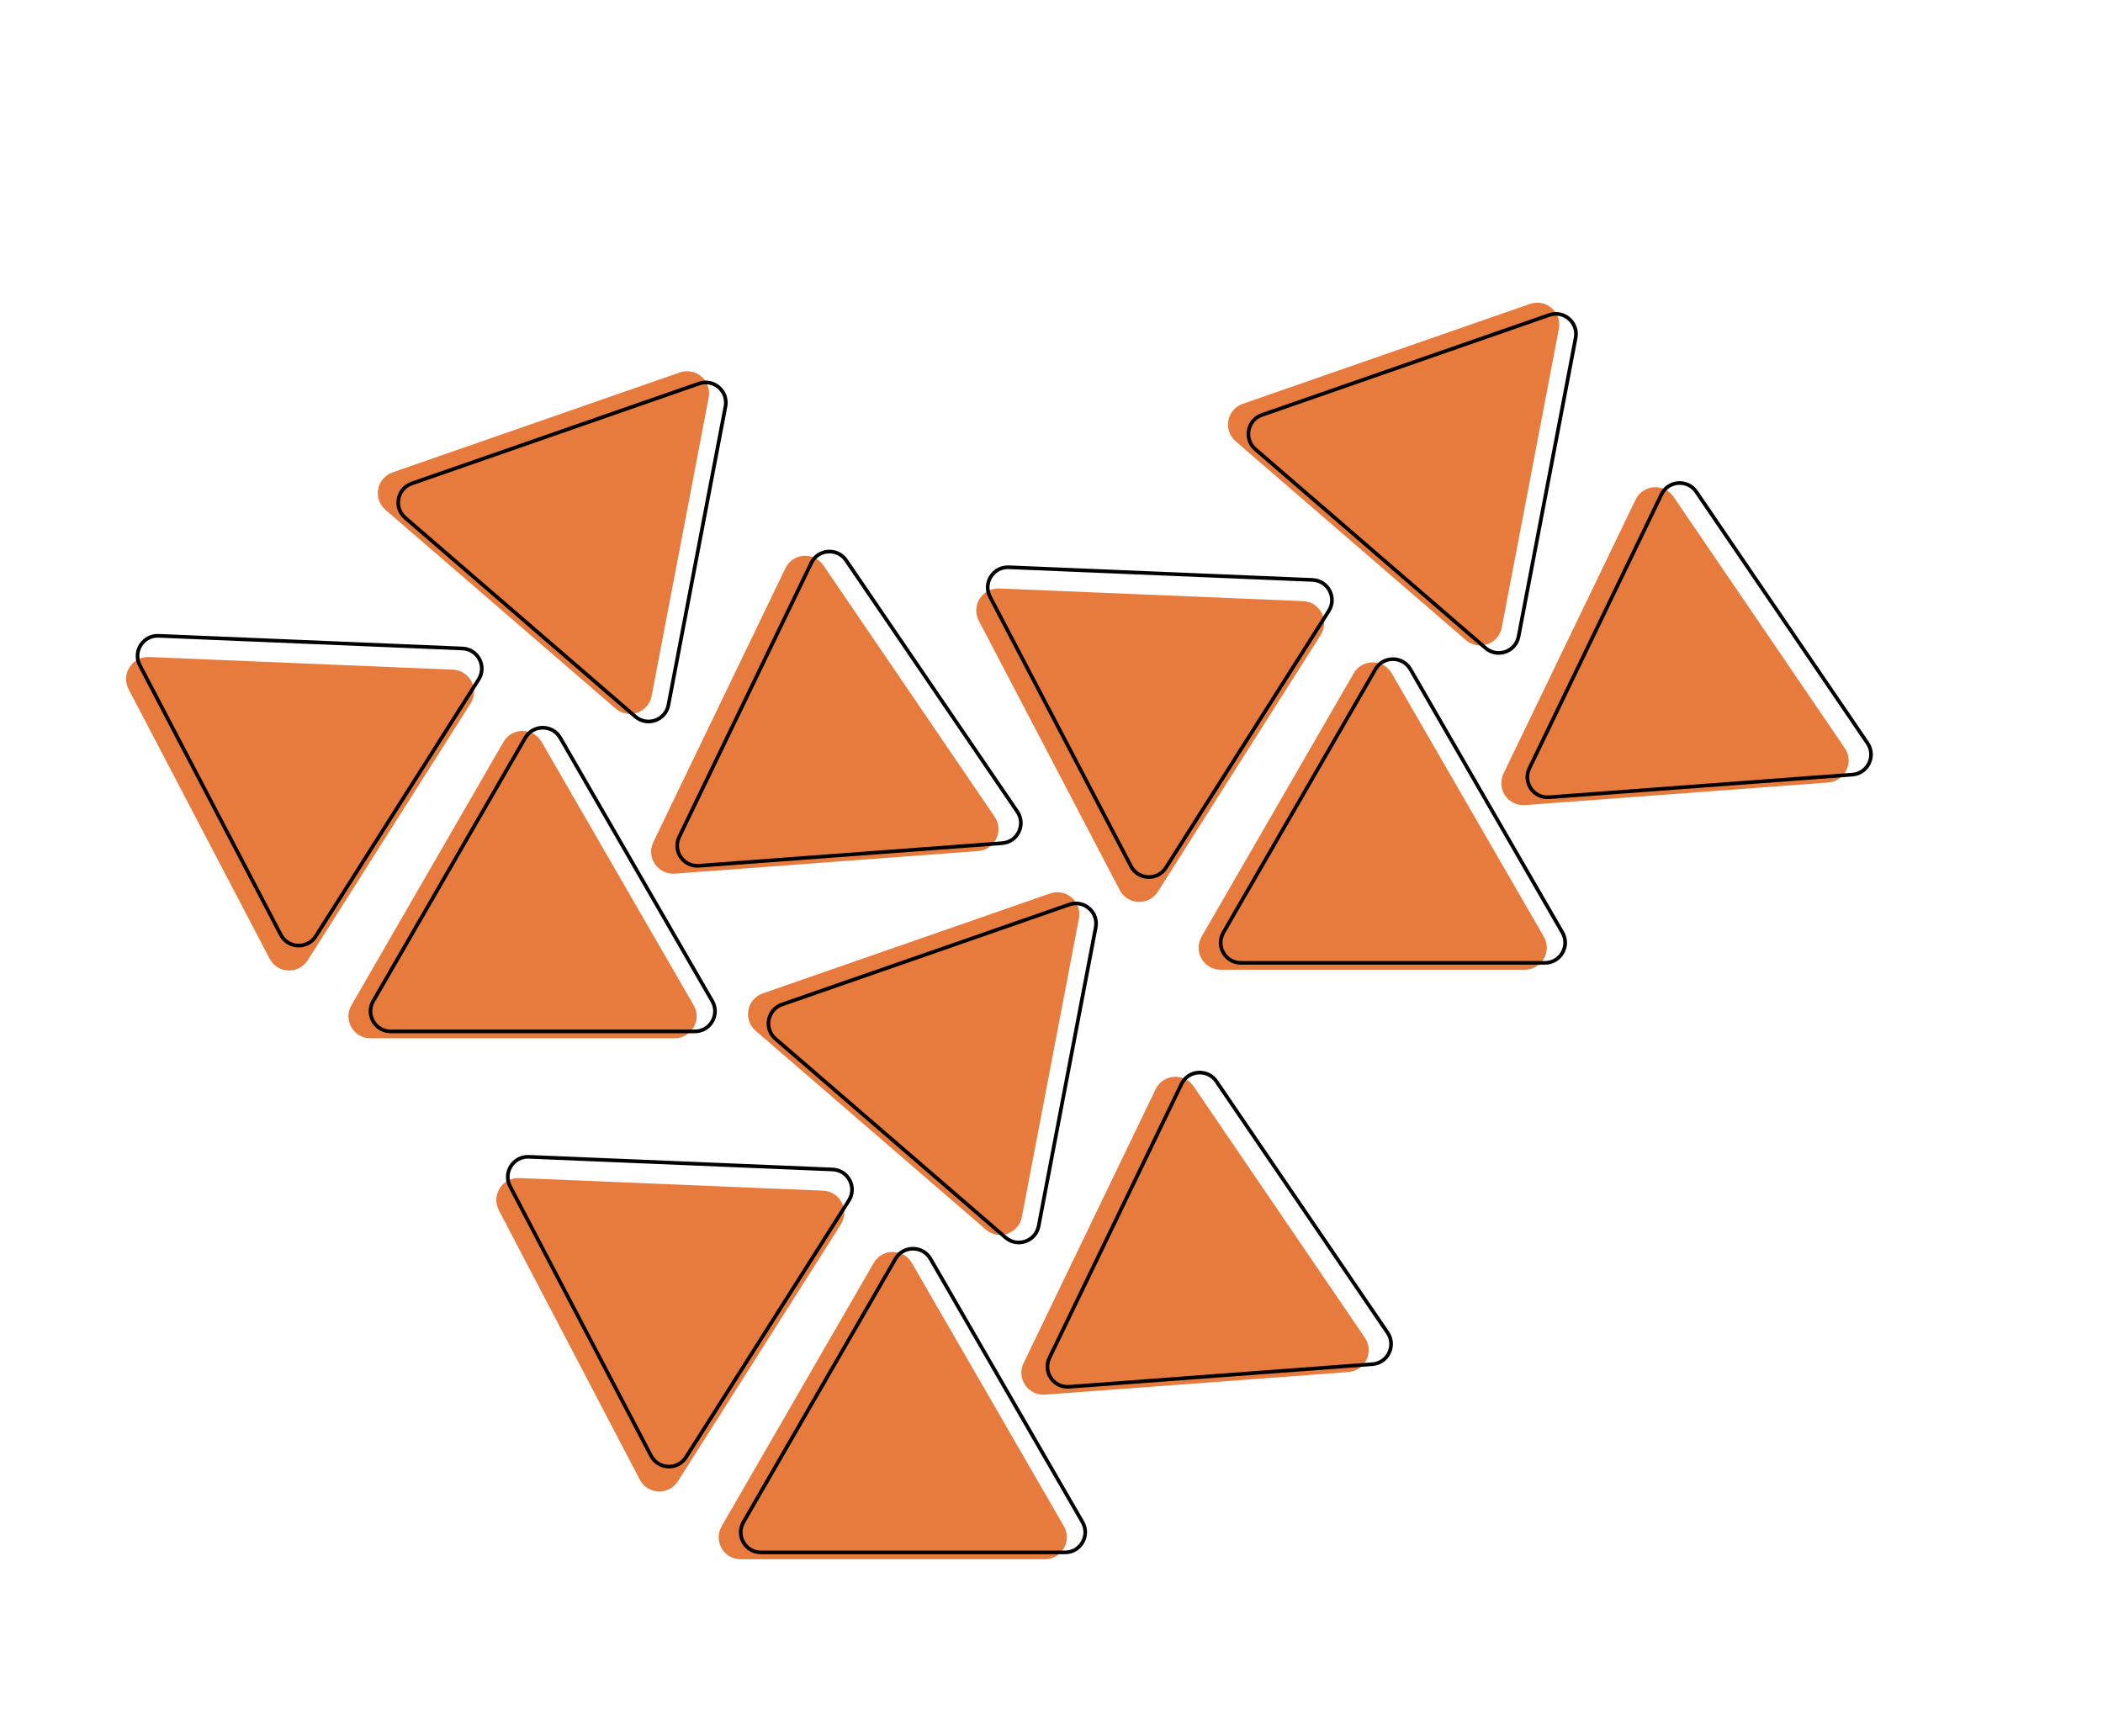 <svg width="573" height="473" viewBox="0 0 573 473" fill="none" xmlns="http://www.w3.org/2000/svg">
<path d="M238.058 344.153C240.367 340.153 246.141 340.153 248.45 344.153L289.88 415.912C292.19 419.912 289.303 424.912 284.684 424.912H201.824C197.205 424.912 194.318 419.912 196.627 415.912L238.058 344.153Z" fill="#E77B3D"/>
<path d="M253.52 343.027L294.95 414.787C297.067 418.453 294.421 423.037 290.187 423.037H207.326C203.092 423.037 200.446 418.453 202.563 414.787L243.993 343.027C246.11 339.36 251.403 339.36 253.52 343.027Z" stroke="black"/>
<path d="M224.277 324.465C228.891 324.657 231.567 329.773 229.094 333.673L184.711 403.646C182.237 407.546 176.469 407.306 174.328 403.213L135.921 329.791C133.781 325.698 136.873 320.822 141.488 321.015L224.277 324.465Z" fill="#E77B3D"/>
<path d="M231.288 327.128L186.905 397.1C184.638 400.675 179.35 400.455 177.387 396.703L138.981 323.281C137.019 319.529 139.853 315.06 144.083 315.237L226.872 318.687C231.103 318.863 233.556 323.553 231.288 327.128Z" stroke="black"/>
<path d="M286.11 243.472C290.472 241.954 294.841 245.728 293.974 250.265L278.422 331.653C277.555 336.189 272.102 338.086 268.606 335.067L205.899 280.904C202.403 277.885 203.487 272.214 207.849 270.696L286.11 243.472Z" fill="#E77B3D"/>
<path d="M298.547 252.727L282.994 334.115C282.199 338.273 277.201 340.012 273.997 337.245L211.289 283.081C208.085 280.314 209.078 275.116 213.077 273.724L291.337 246.5C295.336 245.109 299.341 248.568 298.547 252.727Z" stroke="black"/>
<path d="M371.883 364.532C374.483 368.35 371.976 373.55 367.37 373.893L284.738 380.049C280.132 380.392 276.882 375.62 278.887 371.459L314.873 296.821C316.879 292.66 322.636 292.231 325.236 296.049L371.883 364.532Z" fill="#E77B3D"/>
<path d="M373.931 371.747L291.299 377.902C287.077 378.217 284.098 373.843 285.936 370.029L321.922 295.39C323.76 291.576 329.038 291.183 331.422 294.682L378.068 363.166C380.452 366.665 378.153 371.432 373.931 371.747Z" stroke="black"/>
<path d="M137.181 202.178C139.49 198.178 145.264 198.178 147.573 202.178L189.004 273.938C191.313 277.938 188.426 282.938 183.807 282.938H100.947C96.328 282.938 93.441 277.938 95.751 273.938L137.181 202.178Z" fill="#E77B3D"/>
<path d="M152.643 201.052L194.073 272.812C196.19 276.479 193.544 281.062 189.31 281.062H106.449C102.215 281.062 99.569 276.479 101.686 272.812L143.117 201.052C145.233 197.386 150.526 197.386 152.643 201.052Z" stroke="black"/>
<path d="M123.4 182.49C128.015 182.682 130.691 187.798 128.217 191.699L83.834 261.671C81.36 265.571 75.592 265.331 73.451 261.238L35.045 187.816C32.904 183.723 35.996 178.848 40.611 179.04L123.4 182.49Z" fill="#E77B3D"/>
<path d="M130.411 185.153L86.029 255.125C83.761 258.701 78.473 258.48 76.511 254.729L38.104 181.306C36.142 177.555 38.977 173.086 43.207 173.262L125.996 176.712C130.226 176.888 132.679 181.578 130.411 185.153Z" stroke="black"/>
<path d="M185.233 101.497C189.595 99.979 193.965 103.753 193.098 108.29L177.545 189.678C176.678 194.215 171.225 196.112 167.73 193.093L105.022 138.929C101.526 135.91 102.61 130.239 106.973 128.722L185.233 101.497Z" fill="#E77B3D"/>
<path d="M197.67 110.752L182.117 192.14C181.322 196.299 176.324 198.037 173.12 195.27L110.412 141.107C107.208 138.339 108.201 133.141 112.2 131.75L190.461 104.525C194.459 103.134 198.465 106.593 197.67 110.752Z" stroke="black"/>
<path d="M271.006 222.557C273.606 226.375 271.099 231.575 266.493 231.919L183.861 238.074C179.255 238.417 176.005 233.645 178.011 229.485L213.996 154.846C216.002 150.685 221.759 150.256 224.36 154.074L271.006 222.557Z" fill="#E77B3D"/>
<path d="M273.054 229.772L190.422 235.927C186.2 236.242 183.221 231.868 185.06 228.054L221.045 153.415C222.884 149.601 228.161 149.208 230.545 152.708L277.191 221.191C279.575 224.691 277.276 229.458 273.054 229.772Z" stroke="black"/>
<path d="M368.824 183.497C371.133 179.497 376.907 179.497 379.216 183.497L420.647 255.257C422.956 259.257 420.069 264.257 415.45 264.257H332.59C327.971 264.257 325.084 259.257 327.394 255.257L368.824 183.497Z" fill="#E77B3D"/>
<path d="M384.286 182.372L425.716 254.131C427.833 257.798 425.187 262.381 420.953 262.381H338.092C333.858 262.381 331.212 257.798 333.329 254.131L374.759 182.372C376.876 178.705 382.169 178.705 384.286 182.372Z" stroke="black"/>
<path d="M355.043 163.809C359.658 164.002 362.334 169.117 359.86 173.018L315.477 242.99C313.003 246.89 307.235 246.65 305.094 242.557L266.688 169.135C264.547 165.042 267.639 160.167 272.254 160.359L355.043 163.809Z" fill="#E77B3D"/>
<path d="M362.054 166.472L317.672 236.444C315.404 240.02 310.116 239.799 308.154 236.048L269.747 162.625C267.785 158.874 270.619 154.405 274.85 154.581L357.638 158.031C361.869 158.207 364.322 162.897 362.054 166.472Z" stroke="black"/>
<path d="M416.876 82.816C421.238 81.299 425.608 85.072 424.741 89.609L409.188 170.997C408.321 175.534 402.868 177.431 399.373 174.412L336.665 120.249C333.169 117.229 334.253 111.558 338.615 110.041L416.876 82.816Z" fill="#E77B3D"/>
<path d="M429.313 92.071L413.76 173.459C412.965 177.618 407.967 179.357 404.763 176.589L342.055 122.426C338.851 119.658 339.844 114.46 343.843 113.069L422.104 85.844C426.102 84.453 430.108 87.912 429.313 92.071Z" stroke="black"/>
<path d="M502.649 203.877C505.249 207.694 502.742 212.895 498.136 213.238L415.504 219.393C410.898 219.736 407.648 214.964 409.654 210.804L445.639 136.165C447.645 132.004 453.402 131.576 456.003 135.393L502.649 203.877Z" fill="#E77B3D"/>
<path d="M504.697 211.091L422.065 217.247C417.843 217.561 414.864 213.187 416.703 209.373L452.688 134.734C454.527 130.921 459.804 130.527 462.188 134.027L508.834 202.51C511.218 206.01 508.919 210.777 504.697 211.091Z" stroke="black"/>
</svg>
